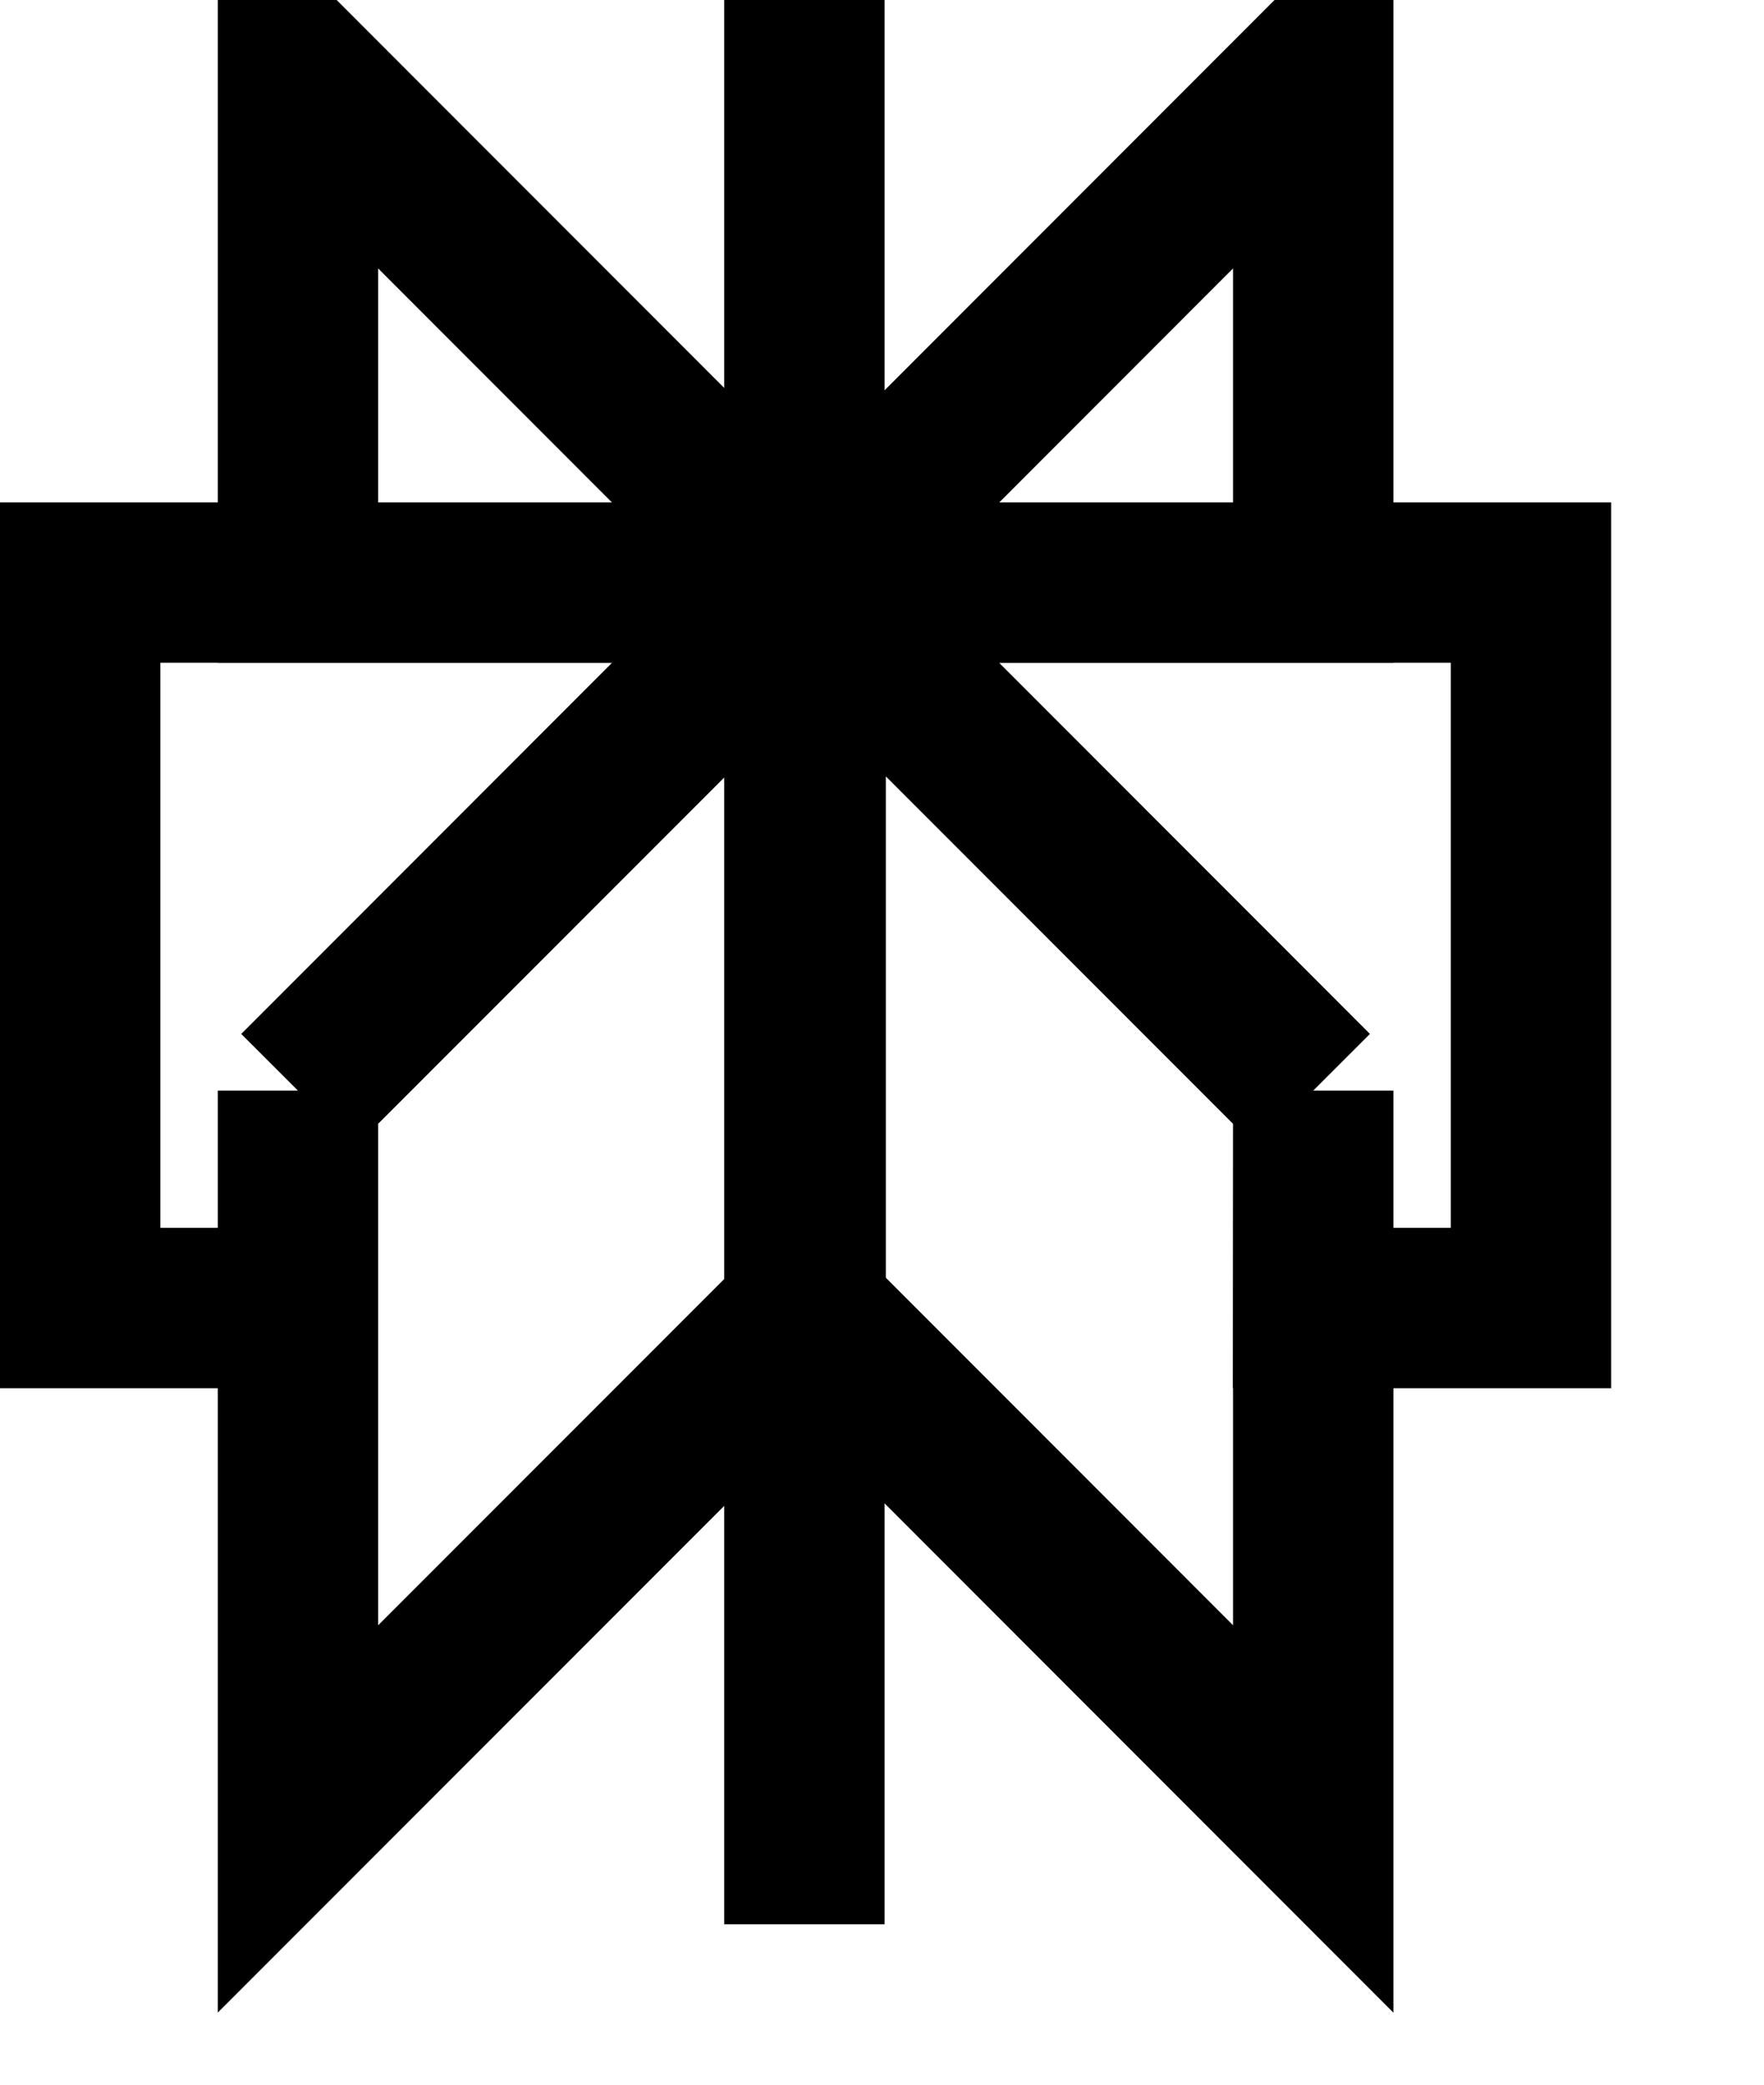 <svg width="11" height="13" viewBox="0 0 11 13" fill="none" xmlns="http://www.w3.org/2000/svg">
<path d="M8.189 0.466L5.024 3.634H8.189V0.466ZM8.189 0.466V1.333M5.016 0V12M8.189 6.801L5.024 3.633M8.189 6.801V11.343L5.024 8.175M8.189 6.801L5.023 3.633M8.189 6.801L8.188 8.157H9.547V3.633H5.023M5.024 3.633V8.175M5.024 3.633L1.858 6.801M5.024 8.175L1.858 11.343V6.801M1.858 6.801L1.858 8.157H0.5V3.633H5.023M1.858 6.801L5.023 3.633M5.023 3.634L1.858 0.466V3.634H5.023Z" stroke="black" stroke-miterlimit="10"/>
</svg>
